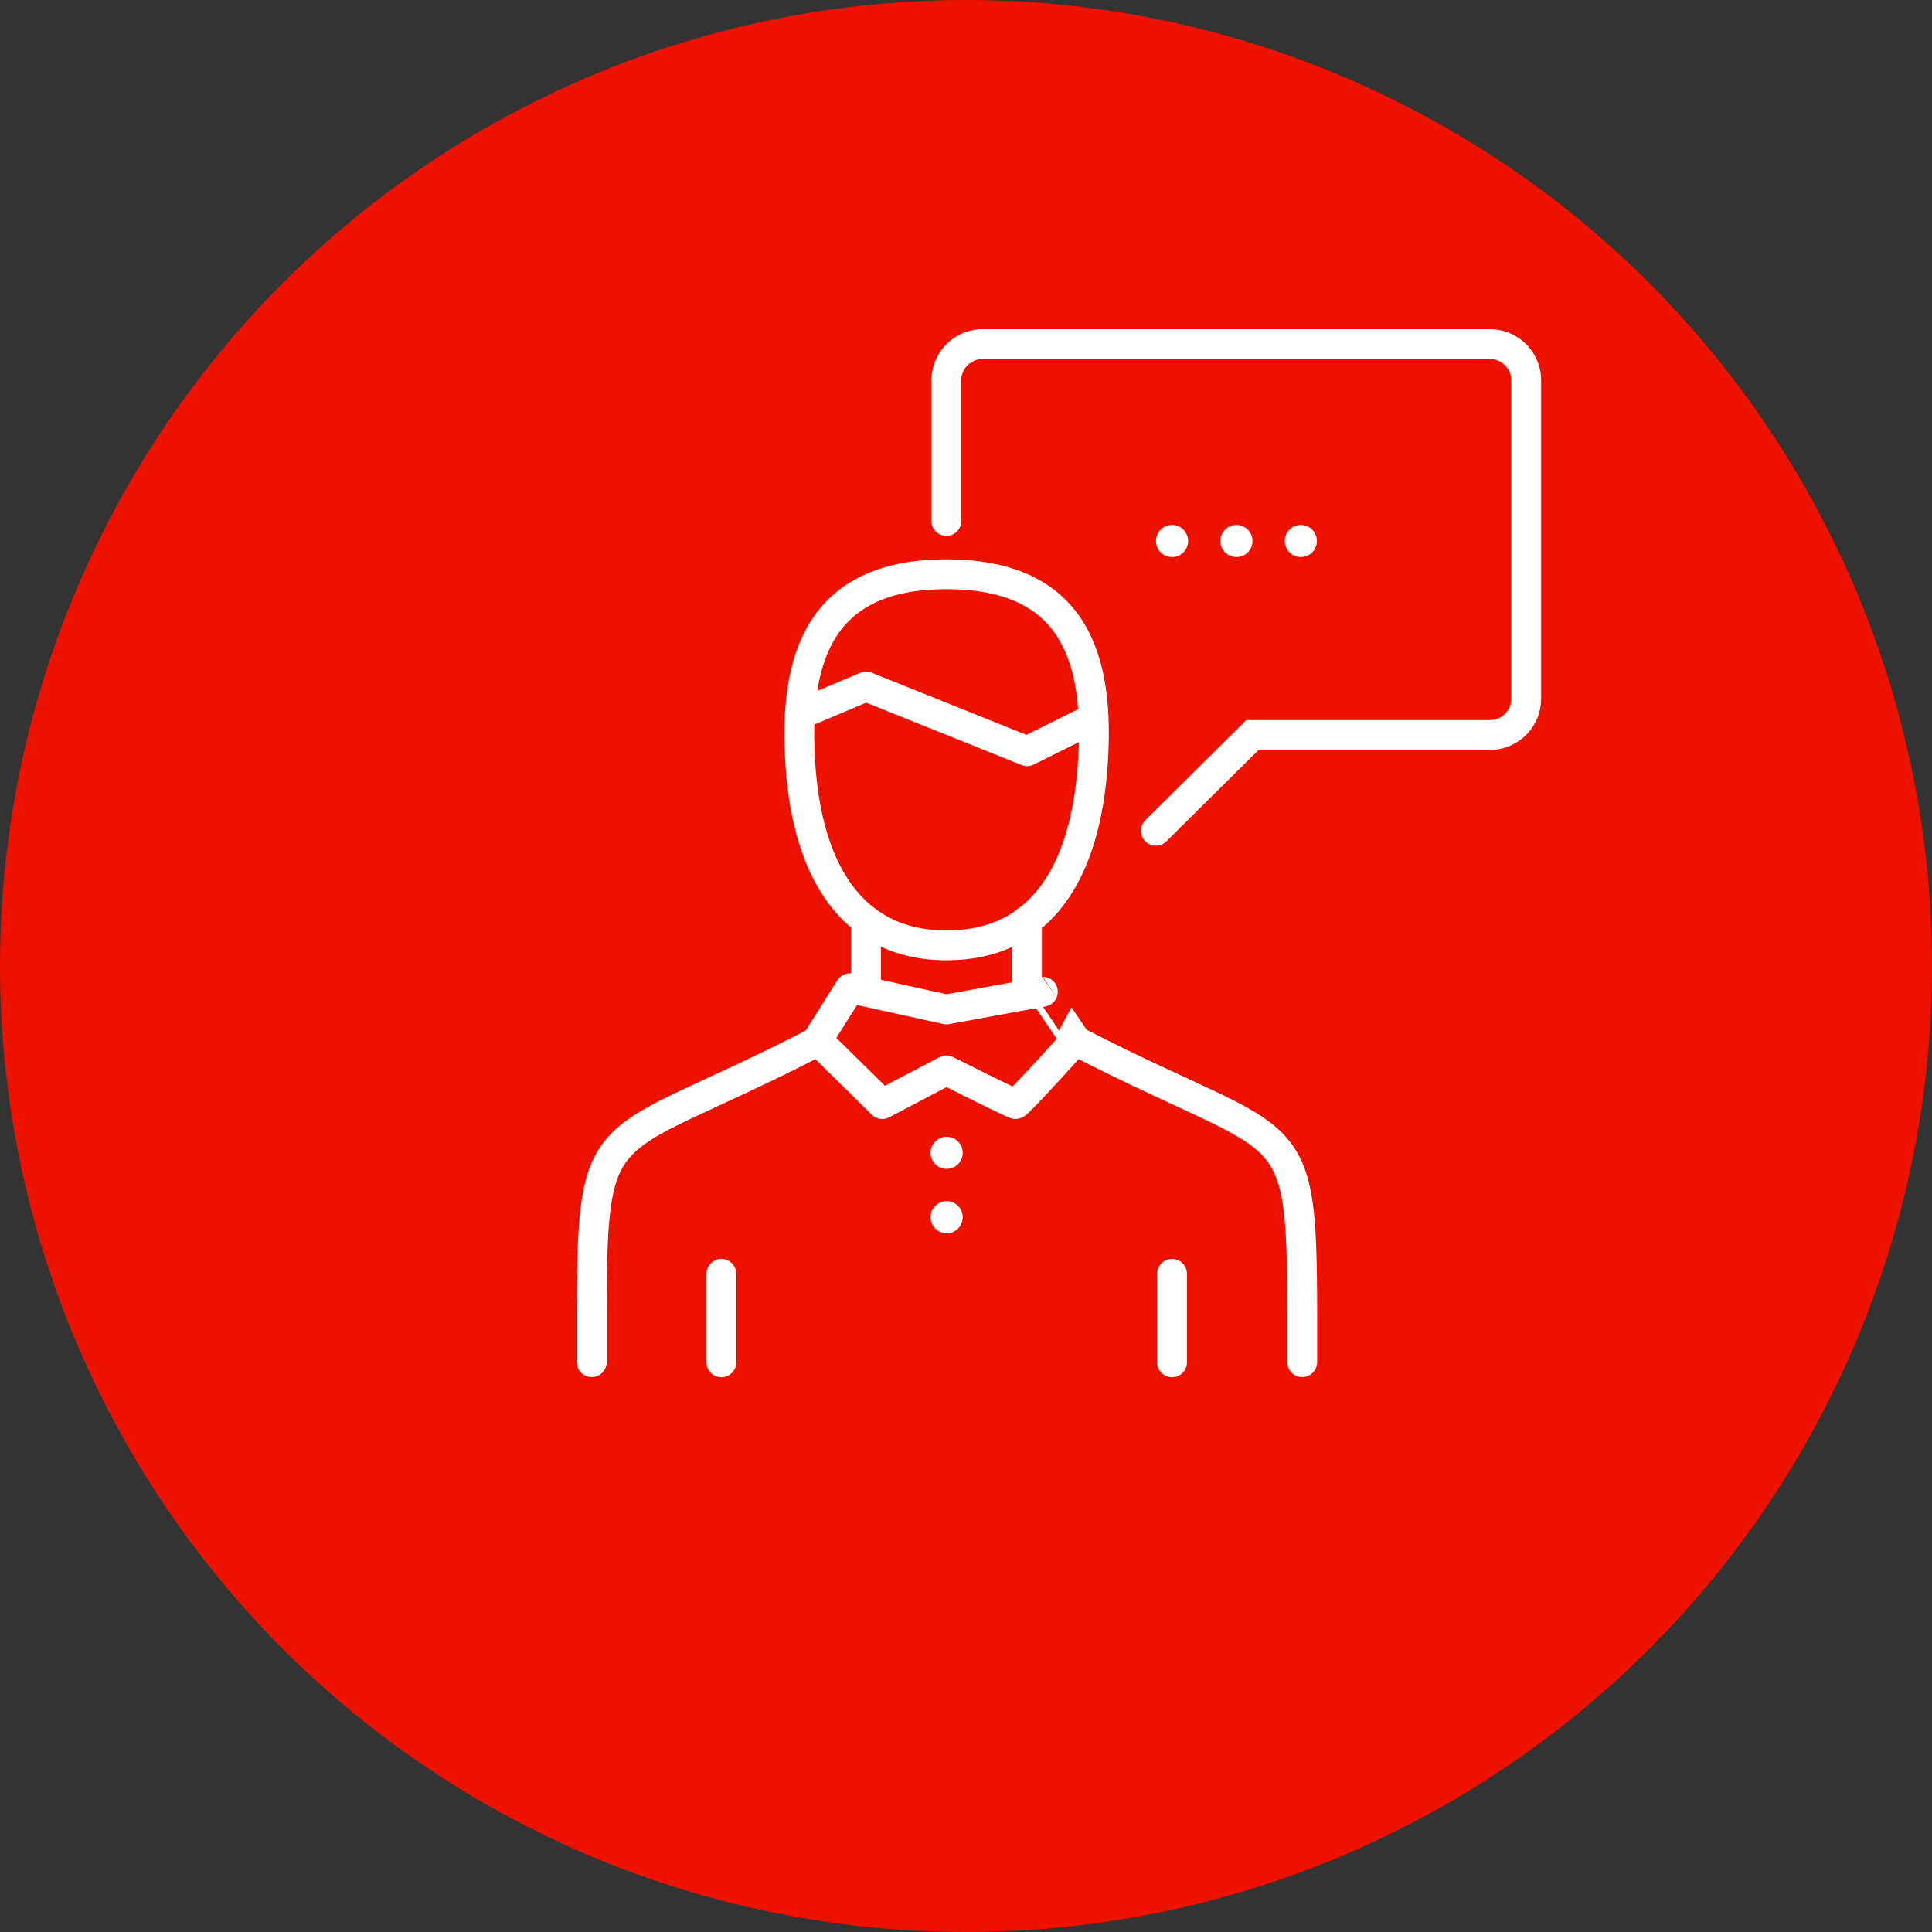 <svg xmlns="http://www.w3.org/2000/svg" viewBox="0 0 134.74 134.74"><rect x="0" y="0" width="134.74" height="134.74" fill="#333333" stroke="none"/><defs><style>.cls-1{isolation:isolate;}.cls-2{fill:#ed1100;mix-blend-mode:multiply;}.cls-3,.cls-5{fill:none;stroke:#fff;stroke-linecap:round;stroke-width:2.08px;}.cls-3{stroke-miterlimit:10;}.cls-4{fill:#fff;}.cls-5{stroke-linejoin:round;}</style></defs><g class="cls-1"><g id="Layer_2" data-name="Layer 2"><g id="Layer_1-2" data-name="Layer 1"><circle class="cls-2" cx="67.37" cy="67.37" r="67.37"/><path class="cls-3" d="M66,36.33V26.57A2.53,2.53,0,0,1,68.55,24h35.36a2.53,2.53,0,0,1,2.53,2.53V48.73a2.53,2.53,0,0,1-2.53,2.53H87.35l-6.74,6.68"/><circle class="cls-4" cx="81.74" cy="37.73" r="1.12"/><circle class="cls-4" cx="86.23" cy="37.73" r="1.12"/><circle class="cls-4" cx="90.72" cy="37.73" r="1.12"/><path class="cls-3" d="M76.21,53.33c-.51,7.29-3.46,12.6-10.19,12.6s-9.72-5.39-10.2-12.6S57,40.05,66,40.05,76.72,46,76.21,53.33Z"/><polyline class="cls-5" points="55.78 49.83 60.4 47.88 71.63 52.39 76.15 50.14"/><line class="cls-3" x1="60.4" y1="64.2" x2="60.4" y2="68.92"/><line class="cls-3" x1="71.62" y1="64.2" x2="71.62" y2="68.92"/><line class="cls-3" x1="50.31" y1="88.84" x2="50.31" y2="95.01"/><line class="cls-3" x1="81.74" y1="88.84" x2="81.74" y2="95.01"/><path class="cls-5" d="M59.28,68.92,66,70.4l6.73-1.23S75,72.49,75,72.54,71,77,70.83,77,66,74.65,66,74.65L61.53,77,57,72.54Z"/><circle class="cls-4" cx="66.02" cy="80.4" r="1.12"/><circle class="cls-4" cx="66.02" cy="84.89" r="1.12"/><path class="cls-5" d="M41.27,95c0-18.33-.39-14,15.9-22.46"/><path class="cls-5" d="M90.82,95c0-18.33.39-14-15.9-22.46"/></g></g></g></svg>